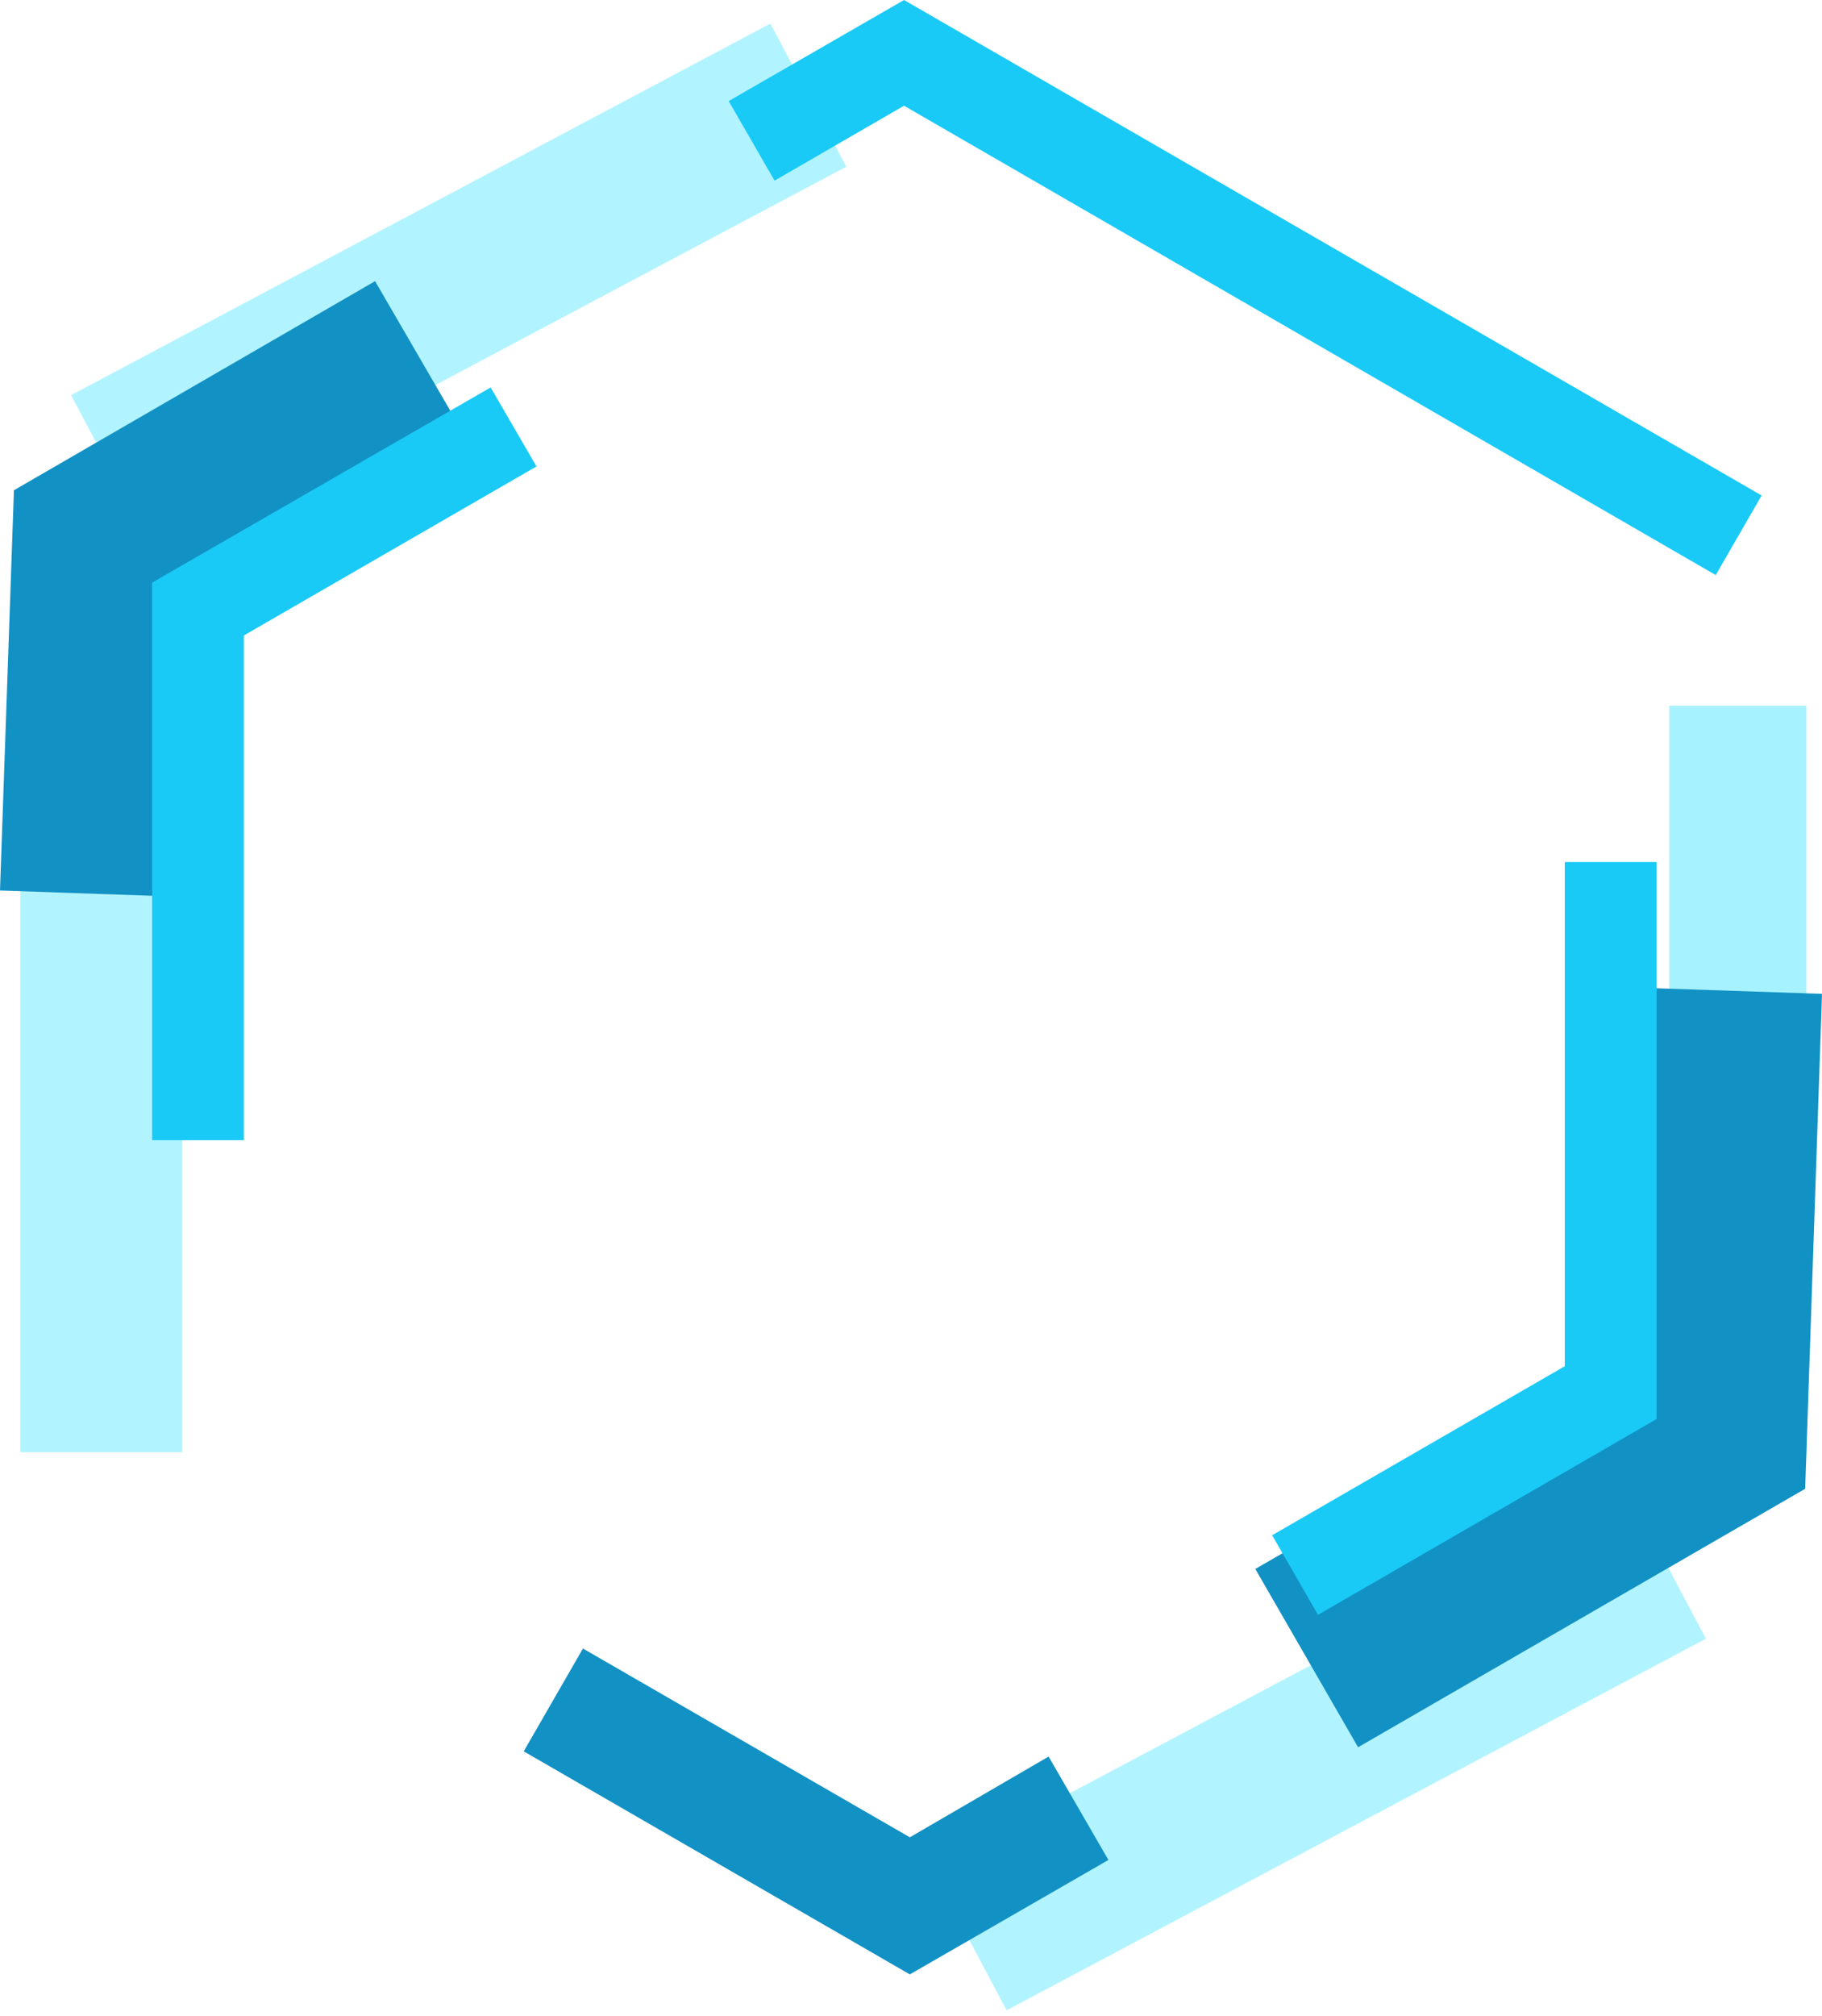 <?xml version="1.0" encoding="utf-8"?>
<!-- Generator: Adobe Illustrator 22.1.0, SVG Export Plug-In . SVG Version: 6.00 Build 0)  -->
<svg version="1.1" id="Слой_1" xmlns="http://www.w3.org/2000/svg" xmlns:xlink="http://www.w3.org/1999/xlink" x="0px" y="0px"
	 viewBox="0 0 313.8 347.1" style="enable-background:new 0 0 313.8 347.1;" xml:space="preserve">
<style type="text/css">
	.st0{clip-path:url(#SVGID_2_);}
	.st1{opacity:0.51;clip-path:url(#SVGID_4_);}
	.st2{clip-path:url(#SVGID_6_);fill:#66E9FF;}
	.st3{clip-path:url(#SVGID_8_);fill:#66E9FF;}
	.st4{clip-path:url(#SVGID_10_);fill:#66E9FF;}
	.st5{opacity:0.58;clip-path:url(#SVGID_4_);}
	.st6{clip-path:url(#SVGID_12_);fill:#66E9FF;}
	.st7{clip-path:url(#SVGID_2_);fill:#1291C4;}
	.st8{clip-path:url(#SVGID_2_);fill:#19CAF6;}
</style>
<g>
	<defs>
		<rect id="SVGID_1_" width="313.8" height="347.1"/>
	</defs>
	<clipPath id="SVGID_2_">
		<use xlink:href="#SVGID_1_"  style="overflow:visible;"/>
	</clipPath>
	<g class="st0">
		<defs>
			<rect id="SVGID_3_" width="313.8" height="347.1"/>
		</defs>
		<clipPath id="SVGID_4_">
			<use xlink:href="#SVGID_3_"  style="overflow:visible;"/>
		</clipPath>
		<g class="st1">
			<g>
				<defs>
					<rect id="SVGID_5_" x="158.8" y="257" width="136.4" height="90"/>
				</defs>
				<clipPath id="SVGID_6_">
					<use xlink:href="#SVGID_5_"  style="overflow:visible;"/>
				</clipPath>
				
					<rect x="157.2" y="288.1" transform="matrix(0.883 -0.469 0.469 0.883 -115.056 141.529)" class="st2" width="139.6" height="27.9"/>
			</g>
		</g>
		<g class="st1">
			<g>
				<defs>
					<rect id="SVGID_7_" x="10.8" y="3.4" width="136.4" height="90"/>
				</defs>
				<clipPath id="SVGID_8_">
					<use xlink:href="#SVGID_7_"  style="overflow:visible;"/>
				</clipPath>
				
					<rect x="9.2" y="34.5" transform="matrix(0.883 -0.469 0.469 0.883 -13.479 42.632)" class="st3" width="139.6" height="27.9"/>
			</g>
		</g>
		<g class="st1">
			<g>
				<defs>
					<rect id="SVGID_9_" x="3.5" y="146.1" width="27.9" height="103.9"/>
				</defs>
				<clipPath id="SVGID_10_">
					<use xlink:href="#SVGID_9_"  style="overflow:visible;"/>
				</clipPath>
				<rect x="3.5" y="146.1" class="st4" width="27.9" height="103.9"/>
			</g>
		</g>
		<g class="st5">
			<g>
				<defs>
					<rect id="SVGID_11_" x="287.5" y="121.5" width="23.6" height="129.1"/>
				</defs>
				<clipPath id="SVGID_12_">
					<use xlink:href="#SVGID_11_"  style="overflow:visible;"/>
				</clipPath>
				<rect x="287.5" y="121.5" class="st6" width="23.6" height="129.1"/>
			</g>
		</g>
	</g>
	<polygon class="st7" points="2.4,84.4 0,153.3 28.6,154.3 30.4,101.2 79,73.2 64.6,48.4 	"/>
	<polygon class="st8" points="42,196.3 26.2,196.3 26.2,100.3 84.5,66.7 92.4,80.3 42,109.4 	"/>
	<polygon class="st7" points="276.2,235.5 216.2,270.1 233.9,300.8 310.9,256.3 313.8,171.1 278.4,169.9 	"/>
	<polygon class="st8" points="227,278 219.1,264.3 269.5,235.2 269.5,148.4 285.3,148.4 285.3,244.3 	"/>
	<polygon class="st8" points="155.7,0 125.5,17.4 133.4,31.1 155.7,18.2 295.5,99 303.4,85.3 	"/>
	<polygon class="st7" points="156.7,339.9 90.2,301.5 100.4,283.8 156.7,316.3 180.6,302.4 190.9,320.2 	"/>
</g>
</svg>
